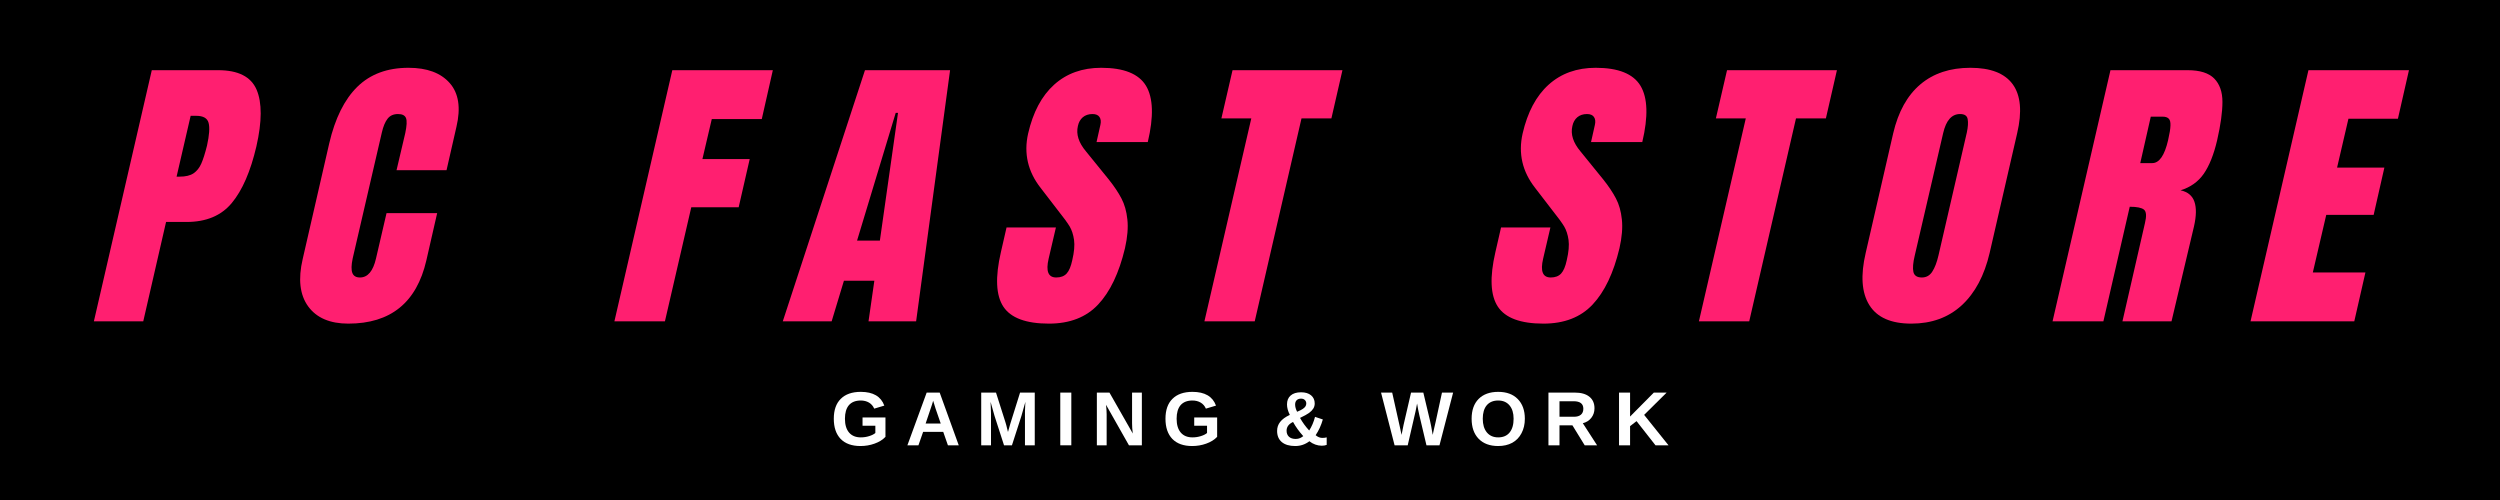 <svg xmlns="http://www.w3.org/2000/svg" xmlns:xlink="http://www.w3.org/1999/xlink" width="500" zoomAndPan="magnify" viewBox="0 0 375 75" height="100" preserveAspectRatio="xMidYMid meet" version="1.0"><defs><g/></defs><rect x="-37.5" width="450" fill="#ffffff" y="-7.5" height="90" fill-opacity="1"/><rect x="-37.5" width="450" fill="#000000" y="-7.5" height="90" fill-opacity="1"/><g fill="#ff1f70" fill-opacity="1"><g transform="translate(16.707, 48.2)"><g><path d="M 6.062 -37.672 L 16.016 -37.672 C 19.023 -37.672 20.945 -36.695 21.781 -34.75 C 22.613 -32.812 22.602 -29.973 21.75 -26.234 C 20.875 -22.484 19.645 -19.656 18.062 -17.75 C 16.488 -15.852 14.227 -14.906 11.281 -14.906 L 8.203 -14.906 L 4.781 0 L -2.625 0 Z M 10.219 -21.703 C 11.125 -21.703 11.828 -21.867 12.328 -22.203 C 12.828 -22.547 13.211 -23.031 13.484 -23.656 C 13.766 -24.289 14.051 -25.191 14.344 -26.359 C 14.695 -27.941 14.773 -29.082 14.578 -29.781 C 14.391 -30.477 13.77 -30.828 12.719 -30.828 L 11.891 -30.828 L 9.781 -21.703 Z M 10.219 -21.703 "/></g></g></g><g fill="#ff1f70" fill-opacity="1"><g transform="translate(46.184, 48.2)"><g><path d="M 6.062 0.344 C 3.312 0.344 1.305 -0.516 0.047 -2.234 C -1.211 -3.961 -1.488 -6.332 -0.781 -9.344 L 3.203 -26.703 C 4.078 -30.453 5.477 -33.273 7.406 -35.172 C 9.344 -37.078 11.906 -38.031 15.094 -38.031 C 17.863 -38.031 19.922 -37.27 21.266 -35.75 C 22.617 -34.227 22.957 -32.035 22.281 -29.172 L 20.797 -22.672 L 13.297 -22.672 L 14.609 -28.25 C 14.836 -29.332 14.875 -30.078 14.719 -30.484 C 14.562 -30.891 14.16 -31.094 13.516 -31.094 C 12.836 -31.094 12.316 -30.859 11.953 -30.391 C 11.586 -29.922 11.301 -29.234 11.094 -28.328 L 6.719 -9.438 C 6.508 -8.438 6.492 -7.707 6.672 -7.25 C 6.848 -6.801 7.227 -6.578 7.812 -6.578 C 8.977 -6.578 9.781 -7.531 10.219 -9.438 L 11.797 -16.234 L 19.391 -16.234 L 17.766 -9.125 C 16.305 -2.812 12.406 0.344 6.062 0.344 Z M 6.062 0.344 "/></g></g></g><g fill="#ff1f70" fill-opacity="1"><g transform="translate(75.748, 48.2)"><g/></g></g><g fill="#ff1f70" fill-opacity="1"><g transform="translate(94.785, 48.2)"><g><path d="M -2.625 0 L 6.062 -37.672 L 21.141 -37.672 L 19.484 -30.344 L 11.984 -30.344 L 10.578 -24.344 L 17.672 -24.344 L 16.016 -17.109 L 8.906 -17.109 L 4.953 0 Z M -2.625 0 "/></g></g></g><g fill="#ff1f70" fill-opacity="1"><g transform="translate(121.059, 48.2)"><g><path d="M -3.641 0 L 8.688 -37.672 L 21.453 -37.672 L 16.359 0 L 9.219 0 L 10.094 -6.094 L 5.531 -6.094 L 3.688 0 Z M 7.5 -12.109 L 10.922 -12.109 L 13.641 -31.266 L 13.297 -31.266 Z M 7.5 -12.109 "/></g></g></g><g fill="#ff1f70" fill-opacity="1"><g transform="translate(151.106, 48.2)"><g><path d="M 6.234 0.344 C 2.805 0.344 0.531 -0.5 -0.594 -2.188 C -1.719 -3.883 -1.844 -6.617 -0.969 -10.391 L -0.125 -14.078 L 7.281 -14.078 L 6.188 -9.391 C 5.75 -7.516 6.129 -6.578 7.328 -6.578 C 8.004 -6.578 8.523 -6.773 8.891 -7.172 C 9.254 -7.566 9.535 -8.234 9.734 -9.172 C 10.023 -10.398 10.113 -11.414 10 -12.219 C 9.883 -13.02 9.664 -13.691 9.344 -14.234 C 9.02 -14.773 8.406 -15.613 7.5 -16.75 L 5 -20 C 3.07 -22.457 2.441 -25.176 3.109 -28.156 C 3.848 -31.375 5.148 -33.82 7.016 -35.5 C 8.891 -37.188 11.242 -38.031 14.078 -38.031 C 17.473 -38.031 19.711 -37.129 20.797 -35.328 C 21.879 -33.523 21.969 -30.711 21.062 -26.891 L 13.375 -26.891 L 13.953 -29.469 C 14.066 -29.969 14.02 -30.363 13.812 -30.656 C 13.613 -30.945 13.266 -31.094 12.766 -31.094 C 12.18 -31.094 11.695 -30.93 11.312 -30.609 C 10.938 -30.285 10.691 -29.848 10.578 -29.297 C 10.285 -28.066 10.691 -26.797 11.797 -25.484 L 15.219 -21.266 C 16.008 -20.273 16.641 -19.332 17.109 -18.438 C 17.578 -17.551 17.875 -16.5 18 -15.281 C 18.133 -14.07 18.016 -12.633 17.641 -10.969 C 16.754 -7.25 15.41 -4.43 13.609 -2.516 C 11.816 -0.609 9.359 0.344 6.234 0.344 Z M 6.234 0.344 "/></g></g></g><g fill="#ff1f70" fill-opacity="1"><g transform="translate(180.1, 48.2)"><g><path d="M 0.562 0 L 7.594 -30.438 L 3.109 -30.438 L 4.781 -37.672 L 21.266 -37.672 L 19.609 -30.438 L 15.125 -30.438 L 8.109 0 Z M 0.562 0 "/></g></g></g><g fill="#ff1f70" fill-opacity="1"><g transform="translate(206.243, 48.2)"><g/></g></g><g fill="#ff1f70" fill-opacity="1"><g transform="translate(225.28, 48.2)"><g><path d="M 6.234 0.344 C 2.805 0.344 0.531 -0.5 -0.594 -2.188 C -1.719 -3.883 -1.844 -6.617 -0.969 -10.391 L -0.125 -14.078 L 7.281 -14.078 L 6.188 -9.391 C 5.75 -7.516 6.129 -6.578 7.328 -6.578 C 8.004 -6.578 8.523 -6.773 8.891 -7.172 C 9.254 -7.566 9.535 -8.234 9.734 -9.172 C 10.023 -10.398 10.113 -11.414 10 -12.219 C 9.883 -13.02 9.664 -13.691 9.344 -14.234 C 9.02 -14.773 8.406 -15.613 7.5 -16.75 L 5 -20 C 3.07 -22.457 2.441 -25.176 3.109 -28.156 C 3.848 -31.375 5.148 -33.82 7.016 -35.5 C 8.891 -37.188 11.242 -38.031 14.078 -38.031 C 17.473 -38.031 19.711 -37.129 20.797 -35.328 C 21.879 -33.523 21.969 -30.711 21.062 -26.891 L 13.375 -26.891 L 13.953 -29.469 C 14.066 -29.969 14.02 -30.363 13.812 -30.656 C 13.613 -30.945 13.266 -31.094 12.766 -31.094 C 12.18 -31.094 11.695 -30.93 11.312 -30.609 C 10.938 -30.285 10.691 -29.848 10.578 -29.297 C 10.285 -28.066 10.691 -26.797 11.797 -25.484 L 15.219 -21.266 C 16.008 -20.273 16.641 -19.332 17.109 -18.438 C 17.578 -17.551 17.875 -16.5 18 -15.281 C 18.133 -14.07 18.016 -12.633 17.641 -10.969 C 16.754 -7.25 15.41 -4.43 13.609 -2.516 C 11.816 -0.609 9.359 0.344 6.234 0.344 Z M 6.234 0.344 "/></g></g></g><g fill="#ff1f70" fill-opacity="1"><g transform="translate(254.274, 48.2)"><g><path d="M 0.562 0 L 7.594 -30.438 L 3.109 -30.438 L 4.781 -37.672 L 21.266 -37.672 L 19.609 -30.438 L 15.125 -30.438 L 8.109 0 Z M 0.562 0 "/></g></g></g><g fill="#ff1f70" fill-opacity="1"><g transform="translate(280.417, 48.2)"><g><path d="M 6.281 0.344 C 3.238 0.344 1.141 -0.582 -0.016 -2.438 C -1.172 -4.289 -1.352 -6.898 -0.562 -10.266 L 3.562 -28.203 C 4.32 -31.441 5.68 -33.891 7.641 -35.547 C 9.598 -37.203 12.098 -38.031 15.141 -38.031 C 18.18 -38.031 20.301 -37.203 21.5 -35.547 C 22.695 -33.891 22.914 -31.441 22.156 -28.203 L 18.031 -10.266 C 17.238 -6.867 15.844 -4.25 13.844 -2.406 C 11.844 -0.57 9.32 0.344 6.281 0.344 Z M 7.859 -6.578 C 8.523 -6.578 9.047 -6.867 9.422 -7.453 C 9.805 -8.035 10.117 -8.852 10.359 -9.906 L 14.609 -28.328 C 14.785 -29.148 14.828 -29.816 14.734 -30.328 C 14.648 -30.836 14.27 -31.094 13.594 -31.094 C 12.344 -31.094 11.5 -30.145 11.062 -28.25 L 6.797 -9.875 C 6.535 -8.789 6.469 -7.969 6.594 -7.406 C 6.727 -6.852 7.148 -6.578 7.859 -6.578 Z M 7.859 -6.578 "/></g></g></g><g fill="#ff1f70" fill-opacity="1"><g transform="translate(310.508, 48.2)"><g><path d="M 6.062 -37.672 L 17.641 -37.672 C 19.473 -37.672 20.801 -37.254 21.625 -36.422 C 22.445 -35.586 22.859 -34.414 22.859 -32.906 C 22.859 -31.406 22.594 -29.488 22.062 -27.156 C 21.562 -25.02 20.895 -23.348 20.062 -22.141 C 19.227 -20.941 18.066 -20.113 16.578 -19.656 C 17.66 -19.414 18.352 -18.844 18.656 -17.938 C 18.969 -17.031 18.945 -15.801 18.594 -14.25 L 15.219 0 L 7.859 0 L 11.234 -14.734 C 11.492 -15.785 11.445 -16.457 11.094 -16.75 C 10.75 -17.039 10.035 -17.188 8.953 -17.188 L 5 0 L -2.625 0 Z M 12.328 -23.734 C 13.379 -23.734 14.172 -24.875 14.703 -27.156 C 14.93 -28.145 15.051 -28.883 15.062 -29.375 C 15.082 -29.875 14.992 -30.219 14.797 -30.406 C 14.609 -30.602 14.297 -30.703 13.859 -30.703 L 12.109 -30.703 L 10.531 -23.734 Z M 12.328 -23.734 "/></g></g></g><g fill="#ff1f70" fill-opacity="1"><g transform="translate(340.204, 48.2)"><g><path d="M -2.625 0 L 6.062 -37.672 L 21.141 -37.672 L 19.484 -30.391 L 12.062 -30.391 L 10.359 -23.062 L 17.453 -23.062 L 15.844 -15.969 L 8.734 -15.969 L 6.719 -7.328 L 14.609 -7.328 L 12.938 0 Z M -2.625 0 "/></g></g></g><g fill="#ffffff" fill-opacity="1"><g transform="translate(124.6, 66.795)"><g><path d="M 4.516 -1.188 C 4.953 -1.188 5.367 -1.25 5.766 -1.375 C 6.172 -1.5 6.484 -1.656 6.703 -1.844 L 6.703 -2.938 L 4.781 -2.938 L 4.781 -4.172 L 8.219 -4.172 L 8.219 -1.266 C 7.801 -0.828 7.254 -0.488 6.578 -0.25 C 5.91 -0.008 5.207 0.109 4.469 0.109 C 3.188 0.109 2.195 -0.242 1.5 -0.953 C 0.812 -1.672 0.469 -2.68 0.469 -3.984 C 0.469 -5.285 0.816 -6.281 1.516 -6.969 C 2.211 -7.664 3.211 -8.016 4.516 -8.016 C 6.367 -8.016 7.547 -7.328 8.047 -5.953 L 6.531 -5.5 C 6.363 -5.895 6.102 -6.195 5.75 -6.406 C 5.395 -6.613 4.984 -6.719 4.516 -6.719 C 3.734 -6.719 3.141 -6.484 2.734 -6.016 C 2.336 -5.547 2.141 -4.867 2.141 -3.984 C 2.141 -3.086 2.348 -2.395 2.766 -1.906 C 3.18 -1.426 3.766 -1.188 4.516 -1.188 Z M 4.516 -1.188 "/></g></g></g><g fill="#ffffff" fill-opacity="1"><g transform="translate(135.828, 66.795)"><g><path d="M 6.359 0 L 5.656 -2.016 L 2.641 -2.016 L 1.938 0 L 0.281 0 L 3.172 -7.906 L 5.125 -7.906 L 7.984 0 Z M 4.141 -6.688 L 4.109 -6.562 C 4.066 -6.426 4.02 -6.27 3.969 -6.094 C 3.914 -5.926 3.598 -4.984 3.016 -3.266 L 5.281 -3.266 L 4.5 -5.531 L 4.266 -6.297 Z M 4.141 -6.688 "/></g></g></g><g fill="#ffffff" fill-opacity="1"><g transform="translate(146.416, 66.795)"><g><path d="M 7.328 0 L 7.328 -4.781 C 7.328 -4.895 7.328 -5.004 7.328 -5.109 C 7.328 -5.223 7.348 -5.691 7.391 -6.516 C 7.117 -5.504 6.922 -4.801 6.797 -4.406 L 5.375 0 L 4.188 0 L 2.766 -4.406 L 2.172 -6.516 C 2.211 -5.641 2.234 -5.062 2.234 -4.781 L 2.234 0 L 0.766 0 L 0.766 -7.906 L 2.984 -7.906 L 4.391 -3.484 L 4.516 -3.062 L 4.781 -2 L 5.141 -3.266 L 6.594 -7.906 L 8.797 -7.906 L 8.797 0 Z M 7.328 0 "/></g></g></g><g fill="#ffffff" fill-opacity="1"><g transform="translate(158.276, 66.795)"><g><path d="M 0.766 0 L 0.766 -7.906 L 2.422 -7.906 L 2.422 0 Z M 0.766 0 "/></g></g></g><g fill="#ffffff" fill-opacity="1"><g transform="translate(163.763, 66.795)"><g><path d="M 5.578 0 L 2.141 -6.078 C 2.203 -5.492 2.234 -5.02 2.234 -4.656 L 2.234 0 L 0.766 0 L 0.766 -7.906 L 2.656 -7.906 L 6.156 -1.766 C 6.082 -2.328 6.047 -2.844 6.047 -3.312 L 6.047 -7.906 L 7.516 -7.906 L 7.516 0 Z M 5.578 0 "/></g></g></g><g fill="#ffffff" fill-opacity="1"><g transform="translate(174.352, 66.795)"><g><path d="M 4.516 -1.188 C 4.953 -1.188 5.367 -1.25 5.766 -1.375 C 6.172 -1.5 6.484 -1.656 6.703 -1.844 L 6.703 -2.938 L 4.781 -2.938 L 4.781 -4.172 L 8.219 -4.172 L 8.219 -1.266 C 7.801 -0.828 7.254 -0.488 6.578 -0.25 C 5.91 -0.008 5.207 0.109 4.469 0.109 C 3.188 0.109 2.195 -0.242 1.5 -0.953 C 0.812 -1.672 0.469 -2.68 0.469 -3.984 C 0.469 -5.285 0.816 -6.281 1.516 -6.969 C 2.211 -7.664 3.211 -8.016 4.516 -8.016 C 6.367 -8.016 7.547 -7.328 8.047 -5.953 L 6.531 -5.5 C 6.363 -5.895 6.102 -6.195 5.75 -6.406 C 5.395 -6.613 4.984 -6.719 4.516 -6.719 C 3.734 -6.719 3.141 -6.484 2.734 -6.016 C 2.336 -5.547 2.141 -4.867 2.141 -3.984 C 2.141 -3.086 2.348 -2.395 2.766 -1.906 C 3.18 -1.426 3.766 -1.188 4.516 -1.188 Z M 4.516 -1.188 "/></g></g></g><g fill="#ffffff" fill-opacity="1"><g transform="translate(185.579, 66.795)"><g/></g></g><g fill="#ffffff" fill-opacity="1"><g transform="translate(191.066, 66.795)"><g><path d="M 0.5 -2.156 C 0.5 -2.664 0.648 -3.113 0.953 -3.5 C 1.254 -3.895 1.738 -4.25 2.406 -4.562 C 2.125 -5.125 1.984 -5.645 1.984 -6.125 C 1.984 -6.707 2.164 -7.156 2.531 -7.469 C 2.895 -7.789 3.414 -7.953 4.094 -7.953 C 4.727 -7.953 5.227 -7.801 5.594 -7.5 C 5.957 -7.195 6.141 -6.789 6.141 -6.281 C 6.141 -5.988 6.066 -5.727 5.922 -5.5 C 5.773 -5.27 5.566 -5.055 5.297 -4.859 C 5.023 -4.66 4.57 -4.41 3.938 -4.109 C 4.301 -3.453 4.758 -2.82 5.312 -2.219 C 5.695 -2.812 5.988 -3.492 6.188 -4.266 L 7.359 -3.875 C 7.109 -3 6.75 -2.211 6.281 -1.516 C 6.602 -1.242 6.938 -1.109 7.281 -1.109 C 7.52 -1.109 7.738 -1.133 7.938 -1.188 L 7.938 -0.062 C 7.727 0.02 7.484 0.062 7.203 0.062 C 6.879 0.062 6.555 0.004 6.234 -0.109 C 5.91 -0.223 5.613 -0.391 5.344 -0.609 C 4.707 -0.129 4 0.109 3.219 0.109 C 2.352 0.109 1.68 -0.086 1.203 -0.484 C 0.734 -0.879 0.5 -1.438 0.5 -2.156 Z M 4.875 -6.266 C 4.875 -6.484 4.801 -6.66 4.656 -6.797 C 4.52 -6.93 4.332 -7 4.094 -7 C 3.801 -7 3.578 -6.914 3.422 -6.75 C 3.273 -6.594 3.203 -6.379 3.203 -6.109 C 3.203 -5.785 3.301 -5.426 3.5 -5.031 C 3.895 -5.195 4.176 -5.336 4.344 -5.453 C 4.52 -5.566 4.648 -5.688 4.734 -5.812 C 4.828 -5.945 4.875 -6.098 4.875 -6.266 Z M 4.422 -1.375 C 3.797 -2.07 3.285 -2.781 2.891 -3.5 C 2.242 -3.195 1.922 -2.758 1.922 -2.188 C 1.922 -1.812 2.039 -1.508 2.281 -1.281 C 2.531 -1.062 2.863 -0.953 3.281 -0.953 C 3.531 -0.953 3.75 -0.992 3.938 -1.078 C 4.133 -1.172 4.297 -1.27 4.422 -1.375 Z M 4.422 -1.375 "/></g></g></g><g fill="#ffffff" fill-opacity="1"><g transform="translate(201.654, 66.795)"><g/></g></g><g fill="#ffffff" fill-opacity="1"><g transform="translate(207.141, 66.795)"><g><path d="M 8.781 0 L 6.828 0 L 5.75 -4.562 C 5.625 -5.102 5.516 -5.672 5.422 -6.266 C 5.328 -5.773 5.254 -5.398 5.203 -5.141 C 5.148 -4.879 4.754 -3.164 4.016 0 L 2.047 0 L 0.016 -7.906 L 1.688 -7.906 L 2.828 -2.797 L 3.094 -1.562 C 3.195 -2.082 3.297 -2.578 3.391 -3.047 C 3.492 -3.523 3.867 -5.145 4.516 -7.906 L 6.359 -7.906 L 7.359 -3.703 C 7.441 -3.379 7.578 -2.664 7.766 -1.562 L 7.906 -2.219 L 8.203 -3.5 L 9.156 -7.906 L 10.828 -7.906 Z M 8.781 0 "/></g></g></g><g fill="#ffffff" fill-opacity="1"><g transform="translate(220.274, 66.795)"><g><path d="M 8.453 -3.984 C 8.453 -3.16 8.285 -2.438 7.953 -1.812 C 7.629 -1.188 7.164 -0.707 6.562 -0.375 C 5.957 -0.051 5.254 0.109 4.453 0.109 C 3.203 0.109 2.223 -0.254 1.516 -0.984 C 0.816 -1.711 0.469 -2.711 0.469 -3.984 C 0.469 -5.254 0.816 -6.242 1.516 -6.953 C 2.223 -7.66 3.203 -8.016 4.453 -8.016 C 5.711 -8.016 6.691 -7.656 7.391 -6.938 C 8.098 -6.219 8.453 -5.234 8.453 -3.984 Z M 6.766 -3.984 C 6.766 -4.836 6.562 -5.504 6.156 -5.984 C 5.75 -6.473 5.18 -6.719 4.453 -6.719 C 3.711 -6.719 3.141 -6.477 2.734 -6 C 2.336 -5.52 2.141 -4.848 2.141 -3.984 C 2.141 -3.117 2.344 -2.438 2.75 -1.938 C 3.164 -1.438 3.734 -1.188 4.453 -1.188 C 5.191 -1.188 5.758 -1.426 6.156 -1.906 C 6.562 -2.395 6.766 -3.086 6.766 -3.984 Z M 6.766 -3.984 "/></g></g></g><g fill="#ffffff" fill-opacity="1"><g transform="translate(231.501, 66.795)"><g><path d="M 6.203 0 L 4.359 -3 L 2.422 -3 L 2.422 0 L 0.766 0 L 0.766 -7.906 L 4.719 -7.906 C 5.656 -7.906 6.379 -7.703 6.891 -7.297 C 7.41 -6.891 7.672 -6.305 7.672 -5.547 C 7.672 -4.992 7.508 -4.516 7.188 -4.109 C 6.875 -3.711 6.453 -3.445 5.922 -3.312 L 8.062 0 Z M 6 -5.484 C 6 -6.234 5.516 -6.609 4.547 -6.609 L 2.422 -6.609 L 2.422 -4.281 L 4.594 -4.281 C 5.051 -4.281 5.398 -4.383 5.641 -4.594 C 5.879 -4.801 6 -5.098 6 -5.484 Z M 6 -5.484 "/></g></g></g><g fill="#ffffff" fill-opacity="1"><g transform="translate(242.089, 66.795)"><g><path d="M 6.234 0 L 3.391 -3.625 L 2.422 -2.875 L 2.422 0 L 0.766 0 L 0.766 -7.906 L 2.422 -7.906 L 2.422 -4.312 L 5.984 -7.906 L 7.906 -7.906 L 4.531 -4.562 L 8.188 0 Z M 6.234 0 "/></g></g></g></svg>